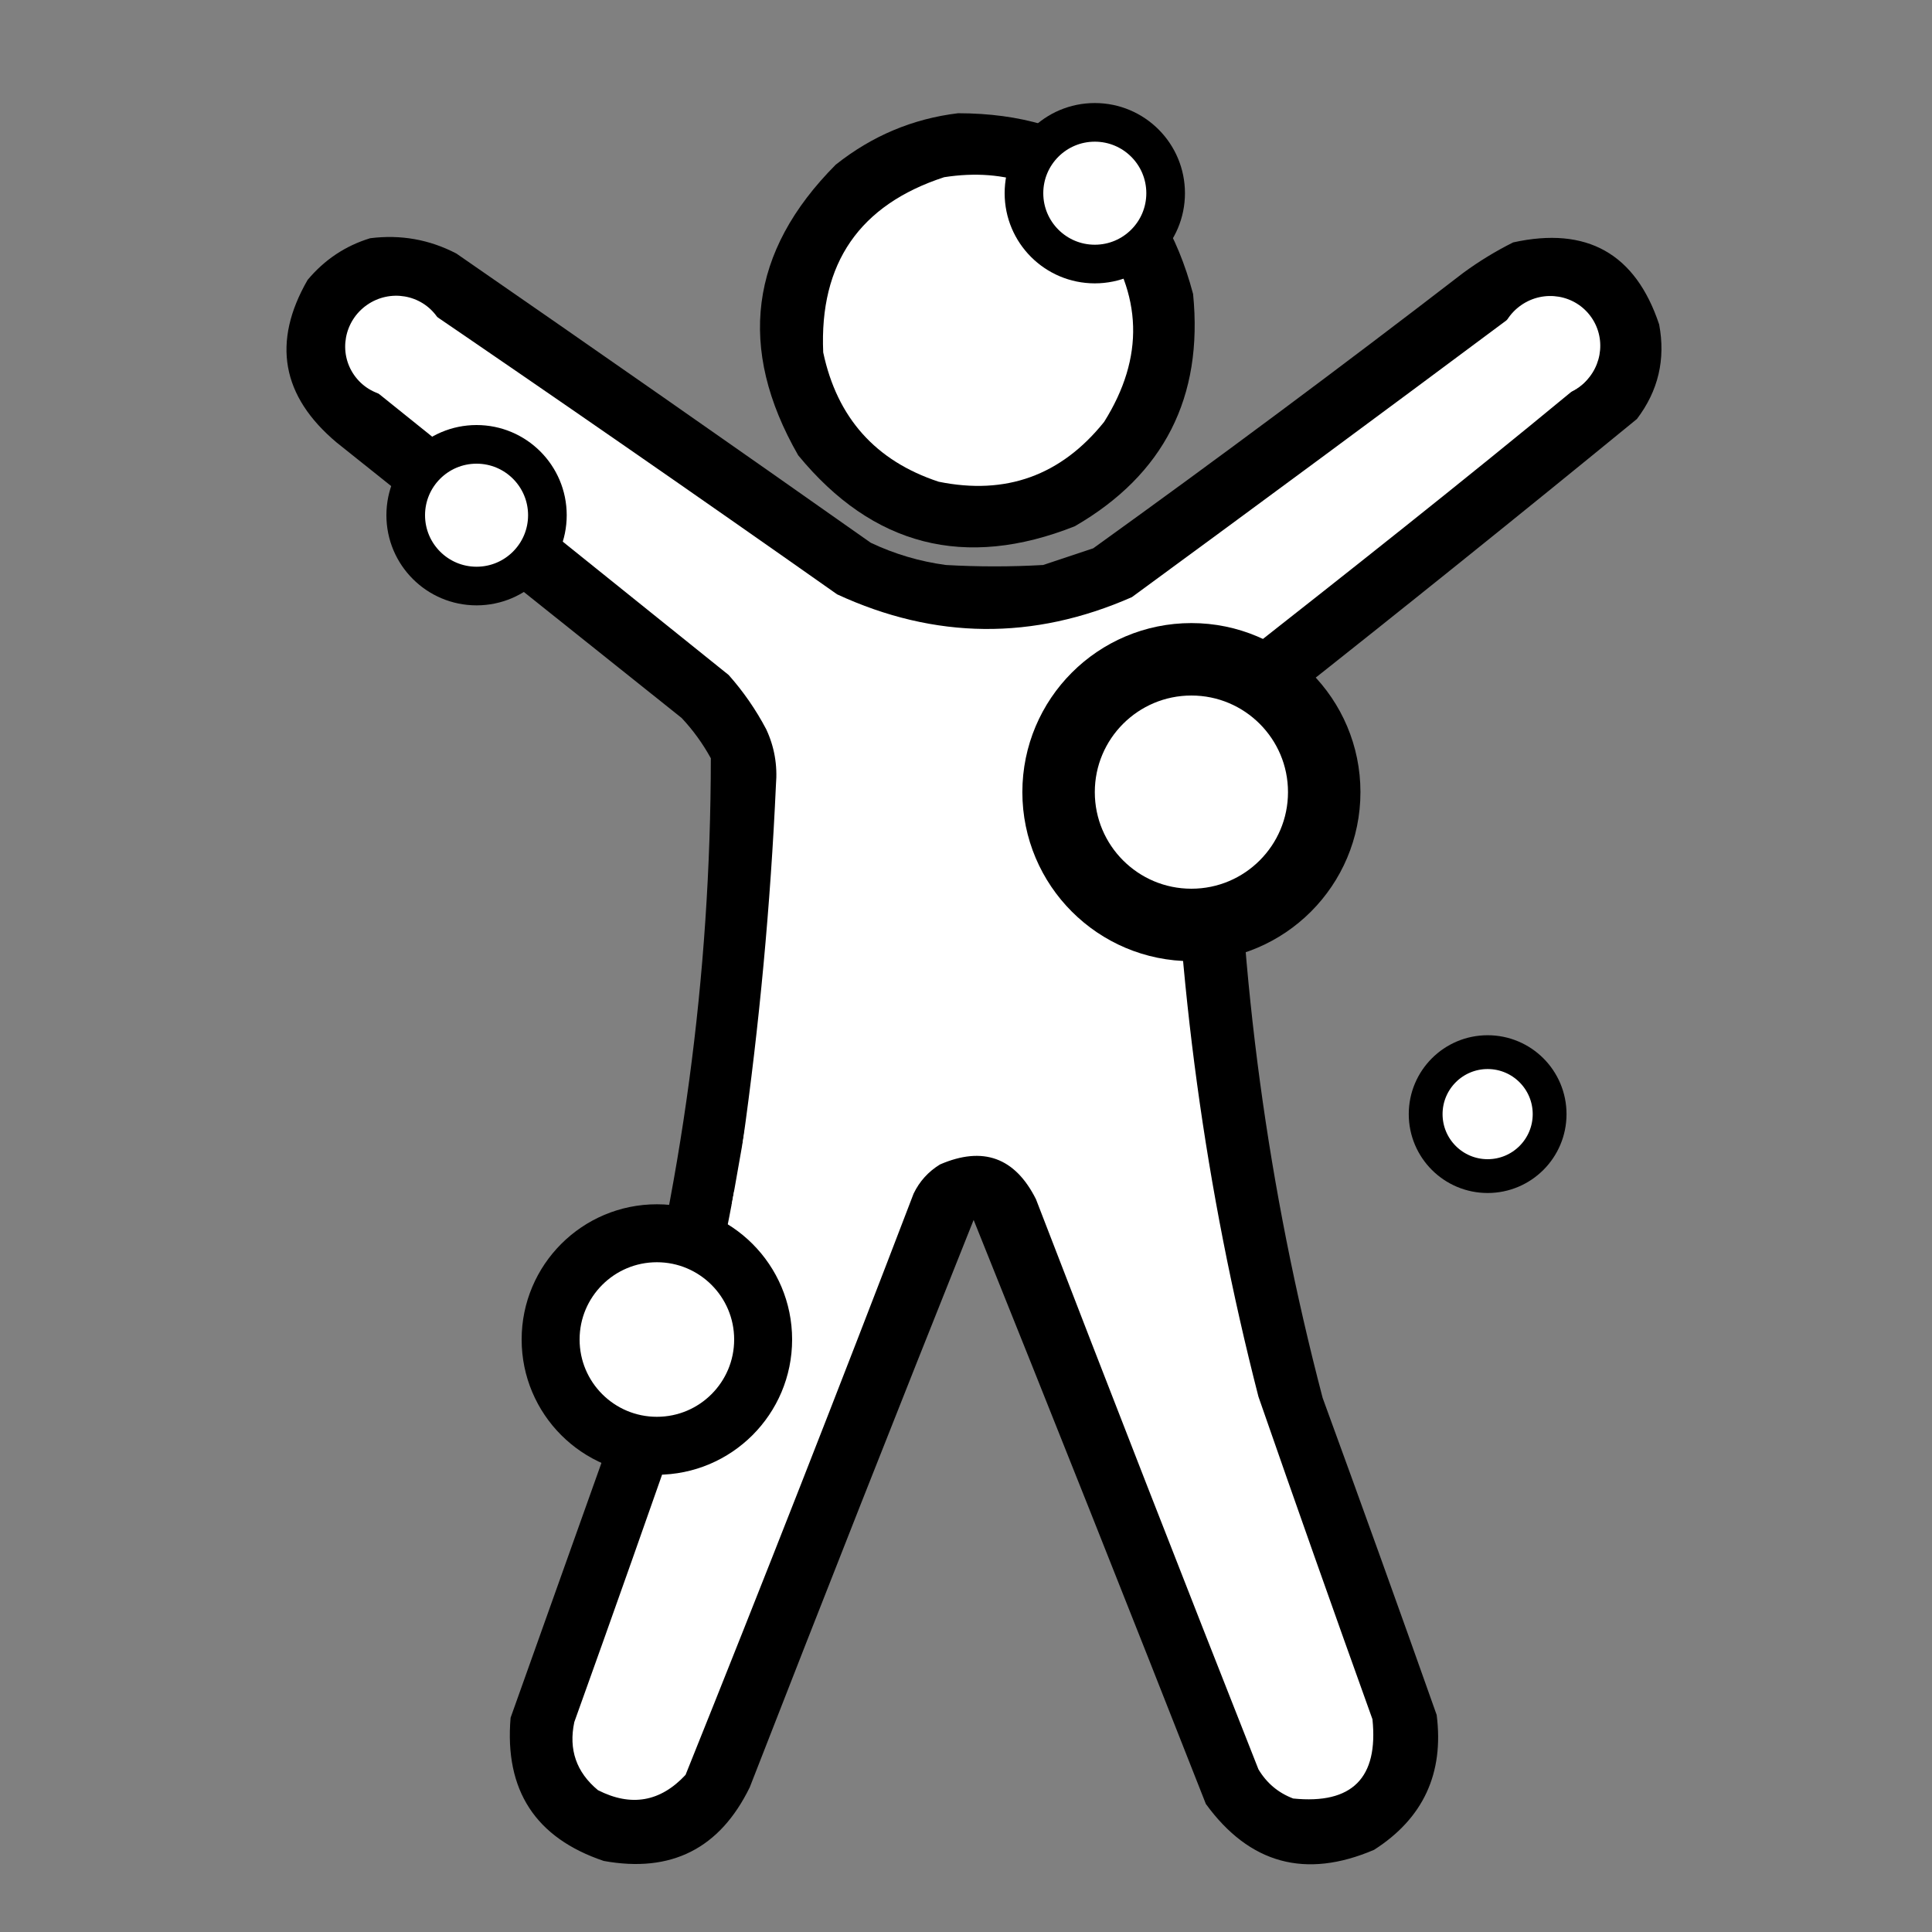 <svg width="150" height="150" viewBox="0 0 150 150" fill="none" xmlns="http://www.w3.org/2000/svg">
<rect x="0" y="0" width="150" height="150" fill="#808080" stroke="none"/>
<path fill-rule="evenodd" clip-rule="evenodd" d="M74.386 8.791C84.08 8.808 90.161 13.486 92.631 22.826C93.43 30.836 90.371 36.846 83.454 40.855C74.929 44.238 67.767 42.403 61.971 35.349C57.209 27.043 58.181 19.521 64.886 12.786C67.705 10.546 70.872 9.215 74.386 8.791Z" fill="black"/>
<path fill-rule="evenodd" clip-rule="evenodd" d="M73.306 13.757C78.129 13.007 82.124 14.447 85.29 18.076C88.724 22.855 88.868 27.749 85.722 32.758C82.382 36.918 78.099 38.465 72.875 37.4C67.977 35.782 64.99 32.435 63.914 27.36C63.609 20.435 66.74 15.9 73.306 13.757Z" fill="white"/>
<path fill-rule="evenodd" clip-rule="evenodd" d="M28.739 18.496C31.107 18.197 33.338 18.593 35.433 19.684C46.172 27.108 56.896 34.593 67.604 42.139C69.453 43.015 71.397 43.591 73.434 43.866C75.953 44.01 78.472 44.01 80.991 43.866C82.286 43.434 83.582 43.002 84.877 42.571C94.565 35.603 104.137 28.478 113.594 21.195C114.823 20.293 116.118 19.501 117.481 18.82C123.204 17.56 126.982 19.683 128.816 25.189C129.326 27.899 128.75 30.346 127.089 32.531C117.975 39.99 108.798 47.367 99.559 54.662C98.044 55.888 96.857 57.363 95.997 59.088C96.204 75.82 98.435 92.301 102.69 108.533C105.691 116.744 108.641 124.948 111.543 133.147C112.12 137.687 110.5 141.178 106.685 143.619C101.362 145.898 97.008 144.711 93.622 140.057C87.669 124.914 81.66 109.8 75.593 94.714C69.738 109.364 63.944 124.046 58.212 138.761C55.888 143.528 52.11 145.435 46.876 144.483C41.573 142.699 39.161 138.992 39.643 133.363C42.595 125.081 45.546 116.805 48.495 108.533C52.946 92.26 55.177 75.707 55.189 58.872C54.565 57.733 53.81 56.69 52.922 55.742C43.997 48.616 35.073 41.491 26.148 34.366C21.858 30.772 21.102 26.562 23.881 21.735C25.196 20.163 26.815 19.084 28.739 18.496Z" fill="black"/>
<path fill-rule="evenodd" clip-rule="evenodd" d="M121.887 30.383C122.053 29.421 122.521 28.63 123.291 28.008C123.34 27.447 123.448 26.908 123.615 26.388C123.327 26.172 123.039 25.956 122.751 25.741C123.065 25.649 123.173 25.469 123.075 25.201C123.003 25.273 122.931 25.345 122.859 25.417C122.463 25.165 122.139 24.841 121.887 24.445C121.197 24.36 120.585 24.108 120.052 23.689C119.489 24.308 118.877 24.883 118.217 25.417C117.85 25.189 117.49 24.973 117.137 24.769C118.951 22.936 120.895 22.792 122.967 24.337C124.258 25.917 124.366 27.572 123.291 29.303C122.911 29.792 122.443 30.152 121.887 30.383Z" fill="white"/>
<path fill-rule="evenodd" clip-rule="evenodd" d="M117.245 24.661C118.217 23.797 119.836 22.934 120.808 23.258C121.913 23.491 122.535 24.013 122.859 24.229C123.183 24.553 123.291 24.661 123.291 24.661L123.507 24.985C123.507 25.093 123.615 25.201 123.615 25.309C123.615 25.58 123.748 25.651 123.964 26.19C124.072 26.838 124.18 27.27 123.964 28.026C123.748 28.457 123.532 29.645 122.02 30.401C113.406 37.517 104.672 44.409 95.87 51.327C93.232 53.429 91.613 56.128 91.012 59.423C91.348 76.026 93.579 92.364 97.705 108.436C100.612 116.799 103.563 125.148 106.557 133.482C107.027 138.046 104.976 140.097 100.404 139.636C99.246 139.198 98.346 138.443 97.705 137.369C91.887 122.638 86.129 107.883 80.432 93.106C78.805 89.864 76.322 88.965 72.983 90.407C72.076 90.962 71.392 91.717 70.931 92.674C65.163 107.746 59.261 122.788 53.226 137.801C51.269 139.901 49.002 140.297 46.425 138.988C44.747 137.597 44.135 135.834 44.59 133.698C47.584 125.364 50.535 117.015 53.442 108.652C54.802 103.286 55.99 97.888 57.005 92.459C57.438 91.808 57.726 91.052 57.868 90.191C57.699 89.738 57.627 89.27 57.653 88.788C58.959 79.543 59.822 70.259 60.244 60.935C60.374 59.411 60.122 57.972 59.488 56.617C58.685 55.094 57.713 53.691 56.573 52.406C47.037 44.741 37.501 37.076 27.964 29.411C26.386 27.031 26.782 25.052 29.152 23.474C30.067 23.159 31.003 23.087 31.959 23.258C43.03 30.802 54.042 38.431 64.994 46.145C72.598 49.656 80.227 49.728 87.881 46.361C97.703 39.164 107.492 31.93 117.245 24.661Z" fill="white"/>
<path d="M57.868 87.525L59.173 87.754L58.113 93.768L56.808 93.538L57.868 87.525Z" fill="white"/>
<path d="M123.548 24.631C124.78 26.392 124.337 28.829 122.557 30.075C120.777 31.322 118.335 30.905 117.102 29.144C115.87 27.384 116.313 24.946 118.093 23.7C119.873 22.454 122.315 22.87 123.548 24.631Z" fill="white"/>
<path d="M33.943 24.61C35.176 26.37 34.732 28.808 32.952 30.054C31.172 31.301 28.73 30.884 27.497 29.123C26.265 27.363 26.708 24.925 28.488 23.679C30.268 22.433 32.71 22.849 33.943 24.61Z" fill="white"/>
<circle cx="37" cy="40" r="5.5" fill="white" stroke="black" stroke-width="3"/>
<circle cx="92.5" cy="61.5" r="10.312" fill="white" stroke="black" stroke-width="5.625"/>
<circle cx="115.5" cy="86.5" r="4.812" fill="white" stroke="black" stroke-width="2.625"/>
<circle cx="51" cy="104" r="8.25" fill="white" stroke="black" stroke-width="4.5"/>
<circle cx="85" cy="15" r="5.5" fill="white" stroke="black" stroke-width="3"/>
</svg>
